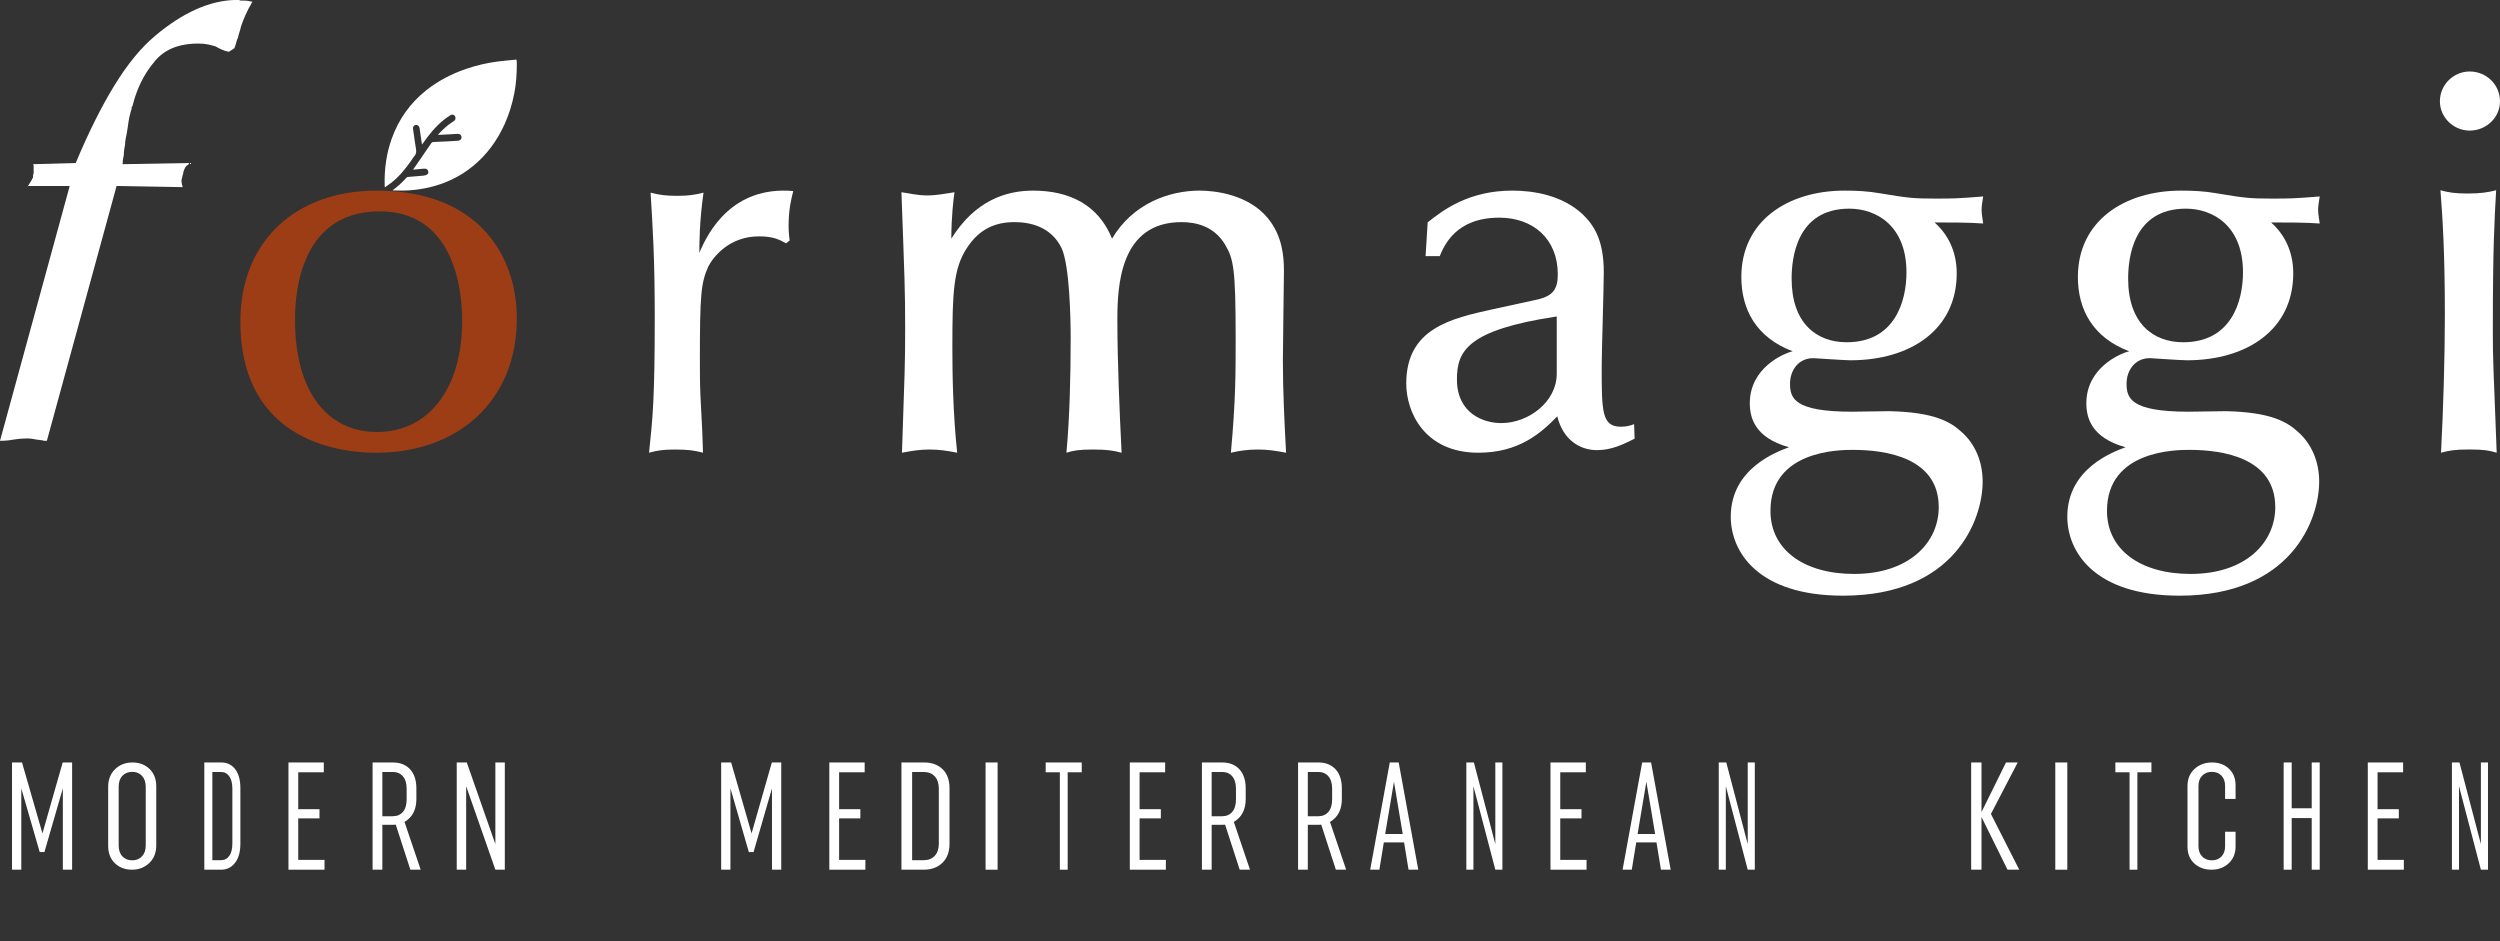 <svg xmlns="http://www.w3.org/2000/svg" width="170" height="64" viewBox="0 0 170 64" fill="none">
  <rect x="0" y="0" width="170" height="64" fill="#333333" stroke="none"/>
  <path d="M8.995 58.501C9.268 58.501 9.49 58.41 9.657 58.228C9.826 58.045 9.91 57.8 9.91 57.489V53.499C9.91 53.188 9.826 52.941 9.657 52.759C9.49 52.577 9.268 52.486 8.995 52.486C8.715 52.486 8.49 52.575 8.323 52.754C8.154 52.933 8.07 53.181 8.07 53.499V57.489C8.07 57.806 8.154 58.054 8.323 58.233C8.49 58.412 8.715 58.501 8.995 58.501ZM10.152 58.683C9.836 58.987 9.444 59.139 8.975 59.139C8.505 59.139 8.118 58.992 7.813 58.699C7.508 58.405 7.356 58.012 7.356 57.519V53.499C7.356 53.006 7.513 52.607 7.828 52.303C8.143 52 8.536 51.848 9.005 51.848C9.475 51.848 9.862 51.995 10.167 52.288C10.473 52.582 10.625 52.975 10.625 53.468V57.489C10.625 57.982 10.467 58.38 10.152 58.683Z" fill="white"/>
  <path d="M14.439 58.493H15.024C15.264 58.493 15.454 58.395 15.593 58.196C15.732 57.999 15.801 57.719 15.801 57.358V53.629C15.801 53.268 15.732 52.989 15.593 52.791C15.454 52.593 15.264 52.494 15.024 52.494H14.439V58.493ZM13.894 51.848H15.048C15.443 51.848 15.758 52.001 15.993 52.306C16.229 52.612 16.346 53.042 16.346 53.598V57.368C16.346 57.924 16.226 58.358 15.985 58.67C15.745 58.983 15.428 59.139 15.032 59.139H13.894V51.848Z" fill="white"/>
  <path d="M19.616 59.139V51.848H22.018V52.515H20.28V55.025H21.725V55.65H20.28V58.472H22.067V59.139H19.616Z" fill="white"/>
  <path d="M26.708 55.504C27 55.504 27.231 55.405 27.399 55.207C27.568 55.01 27.652 54.726 27.652 54.358V53.629C27.652 53.268 27.568 52.989 27.399 52.791C27.231 52.593 27 52.494 26.708 52.494H25.999V55.504H26.708ZM28.606 59.139H27.905L26.912 56.077C26.867 56.084 26.806 56.087 26.728 56.087H25.999V59.139H25.336V51.848H26.718C27.211 51.848 27.6 52.003 27.886 52.312C28.171 52.621 28.314 53.056 28.314 53.619V54.327C28.314 55.056 28.045 55.577 27.506 55.889L28.606 59.139Z" fill="white"/>
  <path d="M31.699 53.462V59.139H31.058V51.848H31.741L33.685 57.4V51.848H34.327V59.139H33.685L31.699 53.462Z" fill="white"/>
  <path d="M49.67 53.608V59.139H49.039V51.848H49.718L51.107 56.671L52.485 51.848H53.125V59.139H52.495V53.608L51.242 57.941H50.922L49.67 53.608Z" fill="white"/>
  <path d="M56.394 59.139V51.848H58.797V52.515H57.059V55.025H58.504V55.65H57.059V58.472H58.846V59.139H56.394Z" fill="white"/>
  <path d="M62.025 58.493H62.804C63.125 58.493 63.378 58.395 63.562 58.196C63.748 57.999 63.84 57.719 63.84 57.358V53.629C63.84 53.268 63.748 52.989 63.562 52.791C63.378 52.593 63.125 52.494 62.804 52.494H62.025V58.493ZM61.298 51.848H62.837C63.363 51.848 63.783 52.001 64.097 52.306C64.41 52.612 64.567 53.042 64.567 53.598V57.368C64.567 57.924 64.407 58.358 64.086 58.67C63.766 58.983 63.342 59.139 62.815 59.139H61.298V51.848Z" fill="white"/>
  <path d="M67.019 51.848H67.837V59.139H67.019V51.848Z" fill="white"/>
  <path d="M72.602 52.515V59.139H72.07V52.515H71.106V51.848H73.558V52.515H72.602Z" fill="white"/>
  <path d="M76.827 59.139V51.848H79.23V52.515H77.491V55.025H78.937V55.65H77.491V58.472H79.279V59.139H76.827Z" fill="white"/>
  <path d="M83.103 55.504C83.395 55.504 83.625 55.405 83.793 55.207C83.962 55.01 84.046 54.726 84.046 54.358V53.629C84.046 53.268 83.962 52.989 83.793 52.791C83.625 52.593 83.395 52.494 83.103 52.494H82.393V55.504H83.103ZM85 59.139H84.299L83.307 56.077C83.261 56.084 83.2 56.087 83.122 56.087H82.393V59.139H81.731V51.848H83.113C83.605 51.848 83.995 52.003 84.28 52.312C84.565 52.621 84.708 53.056 84.708 53.619V54.327C84.708 55.056 84.439 55.577 83.9 55.889L85 59.139Z" fill="white"/>
  <path d="M89.641 55.504C89.933 55.504 90.164 55.405 90.332 55.207C90.501 55.01 90.585 54.726 90.585 54.358V53.629C90.585 53.268 90.501 52.989 90.332 52.791C90.164 52.593 89.933 52.494 89.641 52.494H88.931V55.504H89.641ZM91.538 59.139H90.838L89.845 56.077C89.8 56.084 89.739 56.087 89.661 56.087H88.931V59.139H88.269V51.848H89.651C90.144 51.848 90.533 52.003 90.819 52.312C91.104 52.621 91.246 53.056 91.246 53.619V54.327C91.246 55.056 90.978 55.577 90.439 55.889L91.538 59.139Z" fill="white"/>
  <path d="M94.192 56.712H95.386L94.79 53.16L94.192 56.712ZM93.173 59.139L94.505 51.848H95.111L96.442 59.139H95.781L95.478 57.285H94.1L93.798 59.139H93.173Z" fill="white"/>
  <path d="M100.193 53.462V59.139H99.711V51.848H100.224L101.682 57.4V51.848H102.163V59.139H101.682L100.193 53.462Z" fill="white"/>
  <path d="M105.433 59.139V51.848H107.836V52.515H106.097V55.025H107.542V55.65H106.097V58.472H107.885V59.139H105.433Z" fill="white"/>
  <path d="M111.356 56.712H112.55L111.953 53.16L111.356 56.712ZM110.336 59.139L111.668 51.848H112.274L113.606 59.139H112.945L112.641 57.285H111.264L110.961 59.139H110.336Z" fill="white"/>
  <path d="M117.356 53.462V59.139H116.875V51.848H117.387L118.846 57.4V51.848H119.327V59.139H118.846L117.356 53.462Z" fill="white"/>
  <path d="M134.039 59.139V51.848H134.742V55.223L136.408 51.848H137.204L135.383 55.348L137.308 59.139H136.511L134.742 55.556V59.139H134.039Z" fill="white"/>
  <path d="M139.76 51.848H140.577V59.139H139.76V51.848Z" fill="white"/>
  <path d="M145.342 52.515V59.139H144.81V52.515H143.846V51.848H146.298V52.515H145.342Z" fill="white"/>
  <path d="M150.385 59.139C149.909 59.139 149.518 58.997 149.21 58.714C148.903 58.43 148.75 58.049 148.75 57.57V53.448C148.75 52.968 148.909 52.582 149.227 52.289C149.545 51.995 149.942 51.848 150.417 51.848C150.885 51.848 151.27 51.99 151.57 52.273C151.87 52.557 152.019 52.935 152.019 53.407V54.329H151.306V53.448C151.306 53.151 151.224 52.916 151.06 52.744C150.895 52.572 150.677 52.486 150.406 52.486C150.136 52.486 149.916 52.572 149.748 52.744C149.58 52.916 149.496 53.151 149.496 53.448V57.539C149.496 57.836 149.58 58.071 149.748 58.243C149.916 58.415 150.136 58.501 150.406 58.501C150.677 58.501 150.895 58.415 151.06 58.243C151.224 58.071 151.306 57.836 151.306 57.539V56.557H152.019V57.559C152.019 58.032 151.864 58.413 151.553 58.704C151.242 58.994 150.853 59.139 150.385 59.139Z" fill="white"/>
  <path d="M157.196 55.629H155.834V59.139H155.289V51.848H155.834V54.962H157.196V51.848H157.74V59.139H157.196V55.629Z" fill="white"/>
  <path d="M161.01 59.139V51.848H163.412V52.515H161.674V55.025H163.119V55.65H161.674V58.472H163.461V59.139H161.01Z" fill="white"/>
  <path d="M167.212 53.462V59.139H166.731V51.848H167.243L168.701 57.4V51.848H169.183V59.139H168.701L167.212 53.462Z" fill="white"/>
  <path d="M1.448 53.608V59.139H0.817V51.848H1.497L2.886 56.671L4.263 51.848H4.904V59.139H4.273V53.608L3.021 57.941H2.7L1.448 53.608Z" fill="white"/>
  <path d="M4.74 12.646H1.839C1.865 12.673 1.893 12.666 1.92 12.626C1.947 12.586 1.975 12.54 2.002 12.486C2.029 12.432 2.063 12.38 2.104 12.326C2.145 12.273 2.179 12.206 2.207 12.126L2.247 12.086V12.046V11.966C2.247 11.913 2.254 11.872 2.268 11.845C2.281 11.819 2.288 11.779 2.288 11.725V11.625V11.526V11.305C2.288 11.239 2.274 11.192 2.247 11.165L5.149 11.085C6.02 9.004 6.899 7.243 7.785 5.802C8.669 4.362 9.589 3.242 10.543 2.441C11.496 1.641 12.422 1.04 13.322 0.64C14.22 0.239 15.093 0.027 15.937 -7.24792e-05H16.101H16.264C16.291 0.027 16.332 0.04 16.387 0.04H16.55C16.659 0.04 16.761 0.047 16.857 0.06C16.952 0.073 17.054 0.093 17.163 0.12C16.972 0.44 16.816 0.74 16.693 1.02C16.57 1.3 16.468 1.56 16.387 1.801C16.359 1.935 16.326 2.061 16.284 2.181C16.244 2.301 16.209 2.427 16.182 2.56C16.127 2.668 16.087 2.781 16.06 2.901C16.032 3.021 15.991 3.148 15.937 3.281L15.569 3.522C15.406 3.495 15.249 3.448 15.1 3.382C14.95 3.315 14.807 3.242 14.671 3.161C14.507 3.108 14.329 3.061 14.139 3.021C13.949 2.981 13.731 2.962 13.485 2.962C12.804 2.962 12.211 3.068 11.707 3.281C11.203 3.495 10.789 3.816 10.461 4.242C10.107 4.669 9.814 5.123 9.583 5.602C9.351 6.083 9.167 6.59 9.031 7.123C9.031 7.151 9.017 7.19 8.99 7.243C8.962 7.27 8.949 7.297 8.949 7.324V7.403C8.949 7.431 8.935 7.47 8.908 7.523C8.908 7.55 8.901 7.578 8.888 7.604C8.874 7.63 8.868 7.657 8.868 7.683C8.812 7.871 8.772 8.057 8.745 8.244C8.718 8.431 8.689 8.618 8.663 8.804C8.636 8.991 8.602 9.178 8.561 9.364C8.52 9.551 8.5 9.724 8.5 9.885C8.472 9.991 8.452 10.104 8.439 10.225C8.424 10.345 8.418 10.459 8.418 10.564C8.39 10.671 8.37 10.779 8.357 10.885C8.343 10.992 8.336 11.085 8.336 11.165L12.872 11.085C12.845 11.139 12.817 11.179 12.79 11.205C12.763 11.232 12.736 11.245 12.708 11.245C12.681 11.272 12.661 11.299 12.648 11.325C12.633 11.352 12.613 11.38 12.586 11.405C12.559 11.459 12.531 11.519 12.505 11.585C12.477 11.653 12.464 11.712 12.464 11.766C12.436 11.845 12.415 11.926 12.402 12.005C12.388 12.086 12.368 12.165 12.341 12.246C12.341 12.326 12.347 12.406 12.361 12.486C12.375 12.566 12.395 12.646 12.422 12.725L7.928 12.646L3.187 29.975H3.023C2.969 29.975 2.915 29.962 2.86 29.935C2.779 29.935 2.71 29.928 2.656 29.915C2.601 29.901 2.547 29.894 2.493 29.894C2.383 29.868 2.274 29.848 2.165 29.835C2.056 29.822 1.934 29.815 1.798 29.815C1.661 29.815 1.518 29.822 1.369 29.835C1.218 29.848 1.062 29.868 0.899 29.894C0.762 29.921 0.619 29.941 0.47 29.955C0.32 29.969 0.163 29.975 0 29.975L4.74 12.646Z" fill="white"/>
  <path d="M20.062 21.768C20.062 26.664 22.284 29.376 25.636 29.376C29.133 29.376 31.428 26.453 31.428 21.803C31.428 19.056 30.554 14.371 25.818 14.371C20.062 14.371 20.062 20.711 20.062 21.768ZM35.144 21.663C35.144 27.263 31.137 30.785 25.599 30.785C21.738 30.785 16.346 29.095 16.346 21.873C16.346 16.378 20.135 12.962 25.599 12.962C32.52 12.962 35.144 17.365 35.144 21.663Z" fill="#9D3D16"/>
  <path d="M53.449 16.543C52.99 16.289 52.567 16.072 51.614 16.072C49.603 16.072 48.509 17.448 48.156 18.138C47.662 19.261 47.592 20.058 47.592 24.516C47.592 24.878 47.592 26.11 47.628 26.871C47.768 29.408 47.768 29.662 47.803 30.785C47.274 30.64 46.815 30.568 45.898 30.568C45.052 30.568 44.664 30.64 44.135 30.785C44.382 28.43 44.523 27.197 44.523 21.544C44.523 17.448 44.382 15.456 44.24 13.1C44.77 13.245 45.263 13.317 46.039 13.317C46.815 13.317 47.274 13.245 47.839 13.1C47.557 15.093 47.557 16.543 47.557 17.195C48.156 15.745 49.815 12.629 53.942 12.991C53.801 13.535 53.625 14.26 53.625 15.347C53.625 15.564 53.625 15.782 53.696 16.361L53.449 16.543Z" fill="white"/>
  <path d="M65.736 16.883C64.834 18.262 64.761 19.895 64.761 23.598C64.761 25.413 64.798 28.026 65.087 30.785C64.365 30.64 63.824 30.567 63.211 30.567C62.597 30.567 62.092 30.64 61.334 30.785C61.515 25.413 61.551 24.795 61.551 22.364C61.551 19.714 61.515 19.061 61.298 13.072C61.84 13.144 62.345 13.289 63.066 13.289C63.752 13.289 64.365 13.144 64.906 13.072C64.834 13.543 64.69 14.777 64.69 16.23C66.313 13.616 68.441 12.962 70.245 12.962C72.698 12.962 74.682 13.907 75.62 16.23C77.026 13.834 79.516 12.962 81.572 12.962C82.618 12.962 84.891 13.216 86.225 14.85C87.2 16.048 87.308 17.427 87.308 18.443C87.308 18.806 87.236 23.598 87.236 24.541C87.236 26.647 87.344 28.716 87.452 30.785C86.694 30.64 86.154 30.567 85.54 30.567C84.891 30.567 84.314 30.64 83.7 30.785C84.025 27.264 84.025 25.376 84.025 23.017C84.025 18.226 83.88 17.608 83.303 16.629C82.546 15.358 81.283 15.104 80.345 15.104C76.161 15.104 75.981 19.423 75.981 21.746C75.981 24.505 76.125 27.918 76.269 30.785C75.692 30.64 75.331 30.567 74.321 30.567C73.348 30.567 72.987 30.64 72.517 30.785C72.734 28.461 72.806 25.558 72.806 23.017C72.806 21.637 72.734 18.08 72.193 16.883C71.471 15.395 70.029 15.104 68.982 15.104C67.719 15.104 66.602 15.539 65.736 16.883Z" fill="white"/>
  <path d="M105.859 21.52C99.748 22.439 99.072 23.889 99.072 25.799C99.072 28.098 100.848 28.77 102.092 28.77C103.905 28.77 105.859 27.355 105.859 25.41V21.52ZM96.94 17.418L97.082 15.119C98.183 14.235 99.925 12.962 102.839 12.962C104.224 12.962 106.179 13.245 107.6 14.553C108.417 15.331 109.057 16.357 109.057 18.515C109.057 19.54 108.915 23.96 108.915 24.88C108.915 27.992 108.915 29.017 110.23 29.017C110.656 29.017 110.94 28.912 111.118 28.84L111.154 29.831C110.372 30.22 109.59 30.609 108.595 30.609C107.422 30.609 106.285 29.901 105.895 28.31C104.793 29.442 103.3 30.785 100.528 30.785C96.869 30.785 95.625 28.027 95.625 26.082C95.625 22.334 98.646 21.662 101.524 21.025L104.615 20.352C105.61 20.105 105.93 19.646 105.93 18.655C105.93 16.251 104.26 14.801 101.95 14.801C99.001 14.801 98.219 16.675 97.899 17.418H96.94Z" fill="white"/>
  <path d="M129.639 18.515C129.639 15.378 127.624 14.189 125.753 14.189C122.154 14.189 121.83 17.577 121.83 18.947C121.83 21.976 123.521 23.273 125.573 23.273C128.847 23.273 129.639 20.497 129.639 18.515ZM131.834 34.486C131.834 31.132 128.271 30.591 126.005 30.591C125.141 30.591 120.391 30.591 120.391 34.738C120.391 37.405 122.694 39.028 126.076 39.028C129.819 39.028 131.834 36.901 131.834 34.486ZM125.429 12.962C126.256 12.962 127.012 12.998 127.839 13.143C129.746 13.467 130.178 13.504 131.582 13.504C132.733 13.504 133.093 13.504 134.856 13.359C134.82 13.648 134.748 13.972 134.748 14.26C134.748 14.585 134.82 14.874 134.856 15.198C133.921 15.126 132.553 15.126 131.546 15.126C132.41 15.883 133.057 17.037 133.057 18.587C133.057 22.408 129.927 24.499 125.824 24.499C125.429 24.499 123.377 24.355 123.306 24.355C122.262 24.355 121.722 25.22 121.722 26.086C121.722 27.059 121.974 27.996 125.932 27.996C126.328 27.996 128.127 27.96 128.487 27.96C131.546 28.032 132.625 28.681 133.381 29.367C134.281 30.16 134.82 31.349 134.82 32.755C134.82 35.35 132.913 40.506 125.321 40.506C119.527 40.506 117.692 37.513 117.692 35.134C117.692 31.817 120.894 30.7 121.651 30.412C119.311 29.762 118.987 28.393 118.987 27.42C118.987 25.004 121.29 24.031 121.902 23.887C119.419 22.949 118.411 21.038 118.411 18.839C118.411 15.017 121.578 12.962 125.429 12.962Z" fill="white"/>
  <path d="M152.523 18.515C152.523 15.378 150.508 14.189 148.637 14.189C145.038 14.189 144.714 17.577 144.714 18.947C144.714 21.976 146.406 23.273 148.457 23.273C151.731 23.273 152.523 20.497 152.523 18.515ZM154.718 34.486C154.718 31.132 151.155 30.591 148.889 30.591C148.025 30.591 143.275 30.591 143.275 34.738C143.275 37.405 145.578 39.028 148.96 39.028C152.703 39.028 154.718 36.901 154.718 34.486ZM148.313 12.962C149.141 12.962 149.896 12.998 150.723 13.143C152.63 13.467 153.062 13.504 154.466 13.504C155.617 13.504 155.977 13.504 157.74 13.359C157.704 13.648 157.632 13.972 157.632 14.26C157.632 14.585 157.704 14.874 157.74 15.198C156.805 15.126 155.437 15.126 154.43 15.126C155.294 15.883 155.941 17.037 155.941 18.587C155.941 22.408 152.811 24.499 148.709 24.499C148.313 24.499 146.262 24.355 146.19 24.355C145.146 24.355 144.607 25.22 144.607 26.086C144.607 27.059 144.858 27.996 148.816 27.996C149.212 27.996 151.011 27.96 151.371 27.96C154.43 28.032 155.509 28.681 156.264 29.367C157.164 30.16 157.704 31.349 157.704 32.755C157.704 35.35 155.797 40.506 148.205 40.506C142.412 40.506 140.577 37.513 140.577 35.134C140.577 31.817 143.779 30.7 144.535 30.412C142.196 29.762 141.872 28.393 141.872 27.42C141.872 25.004 144.175 24.031 144.787 23.887C142.304 22.949 141.296 21.038 141.296 18.839C141.296 15.017 144.463 12.962 148.313 12.962Z" fill="white"/>
  <path d="M165.951 12.937C166.477 13.084 166.926 13.159 167.788 13.159C168.65 13.159 169.175 13.084 169.738 12.937C169.625 14.964 169.512 16.625 169.512 22.636C169.512 24.332 169.55 24.959 169.775 30.785C169.288 30.637 168.912 30.564 167.938 30.564C166.888 30.564 166.551 30.637 165.989 30.785C166.139 27.982 166.251 24.295 166.251 21.418C166.251 17.214 166.101 14.854 165.951 12.937ZM167.938 8.88C166.851 8.88 165.913 7.996 165.913 6.89C165.913 5.746 166.851 4.861 167.938 4.861C169.062 4.861 170 5.746 170 6.89C170 7.996 169.062 8.88 167.938 8.88Z" fill="white"/>
  <path d="M35.123 4.051C34.691 4.095 34.269 4.128 33.85 4.182C33.122 4.275 32.408 4.442 31.711 4.679C30.721 5.017 29.798 5.489 28.968 6.153C27.89 7.016 27.109 8.107 26.634 9.437C26.458 9.929 26.335 10.436 26.255 10.954C26.168 11.525 26.14 12.102 26.16 12.681C26.16 12.693 26.165 12.703 26.175 12.737C26.309 12.641 26.44 12.555 26.565 12.46C27.129 12.032 27.572 11.482 27.98 10.899C28.05 10.798 28.107 10.686 28.188 10.598C28.317 10.456 28.314 10.3 28.285 10.123C28.212 9.675 28.151 9.224 28.087 8.774C28.066 8.623 28.143 8.512 28.272 8.495C28.398 8.478 28.509 8.568 28.532 8.709C28.565 8.929 28.593 9.149 28.625 9.369C28.646 9.515 28.669 9.661 28.695 9.832C28.831 9.646 28.95 9.476 29.075 9.312C29.515 8.732 30.011 8.216 30.626 7.836C30.747 7.76 30.861 7.786 30.937 7.899C30.998 7.99 30.985 8.123 30.906 8.199C30.88 8.223 30.85 8.243 30.82 8.261C30.447 8.493 30.126 8.79 29.825 9.115C29.812 9.129 29.802 9.148 29.783 9.173C30.016 9.162 30.235 9.152 30.453 9.14C30.681 9.128 30.907 9.111 31.135 9.102C31.274 9.096 31.378 9.194 31.386 9.325C31.393 9.445 31.301 9.556 31.164 9.568C30.93 9.589 30.696 9.6 30.462 9.612C30.133 9.628 29.804 9.644 29.475 9.657C29.401 9.659 29.354 9.694 29.312 9.755C28.962 10.27 28.609 10.783 28.257 11.295C28.204 11.372 28.149 11.446 28.085 11.535C28.347 11.511 28.59 11.492 28.833 11.468C28.951 11.456 29.049 11.495 29.095 11.586C29.142 11.679 29.144 11.787 29.068 11.848C29 11.904 28.9 11.934 28.812 11.943C28.45 11.979 28.086 12.001 27.725 12.034C27.688 12.037 27.649 12.069 27.622 12.1C27.344 12.41 27.039 12.689 26.693 12.94C26.724 12.945 26.746 12.95 26.768 12.951C27.583 12.99 28.39 12.927 29.186 12.742C30.28 12.486 31.281 12.017 32.168 11.29C33.104 10.521 33.807 9.563 34.313 8.443C34.618 7.769 34.833 7.065 34.974 6.336C35.101 5.677 35.143 5.012 35.144 4.342C35.144 4.309 35.142 4.276 35.139 4.243C35.135 4.189 35.13 4.135 35.123 4.051Z" fill="white"/>
</svg>